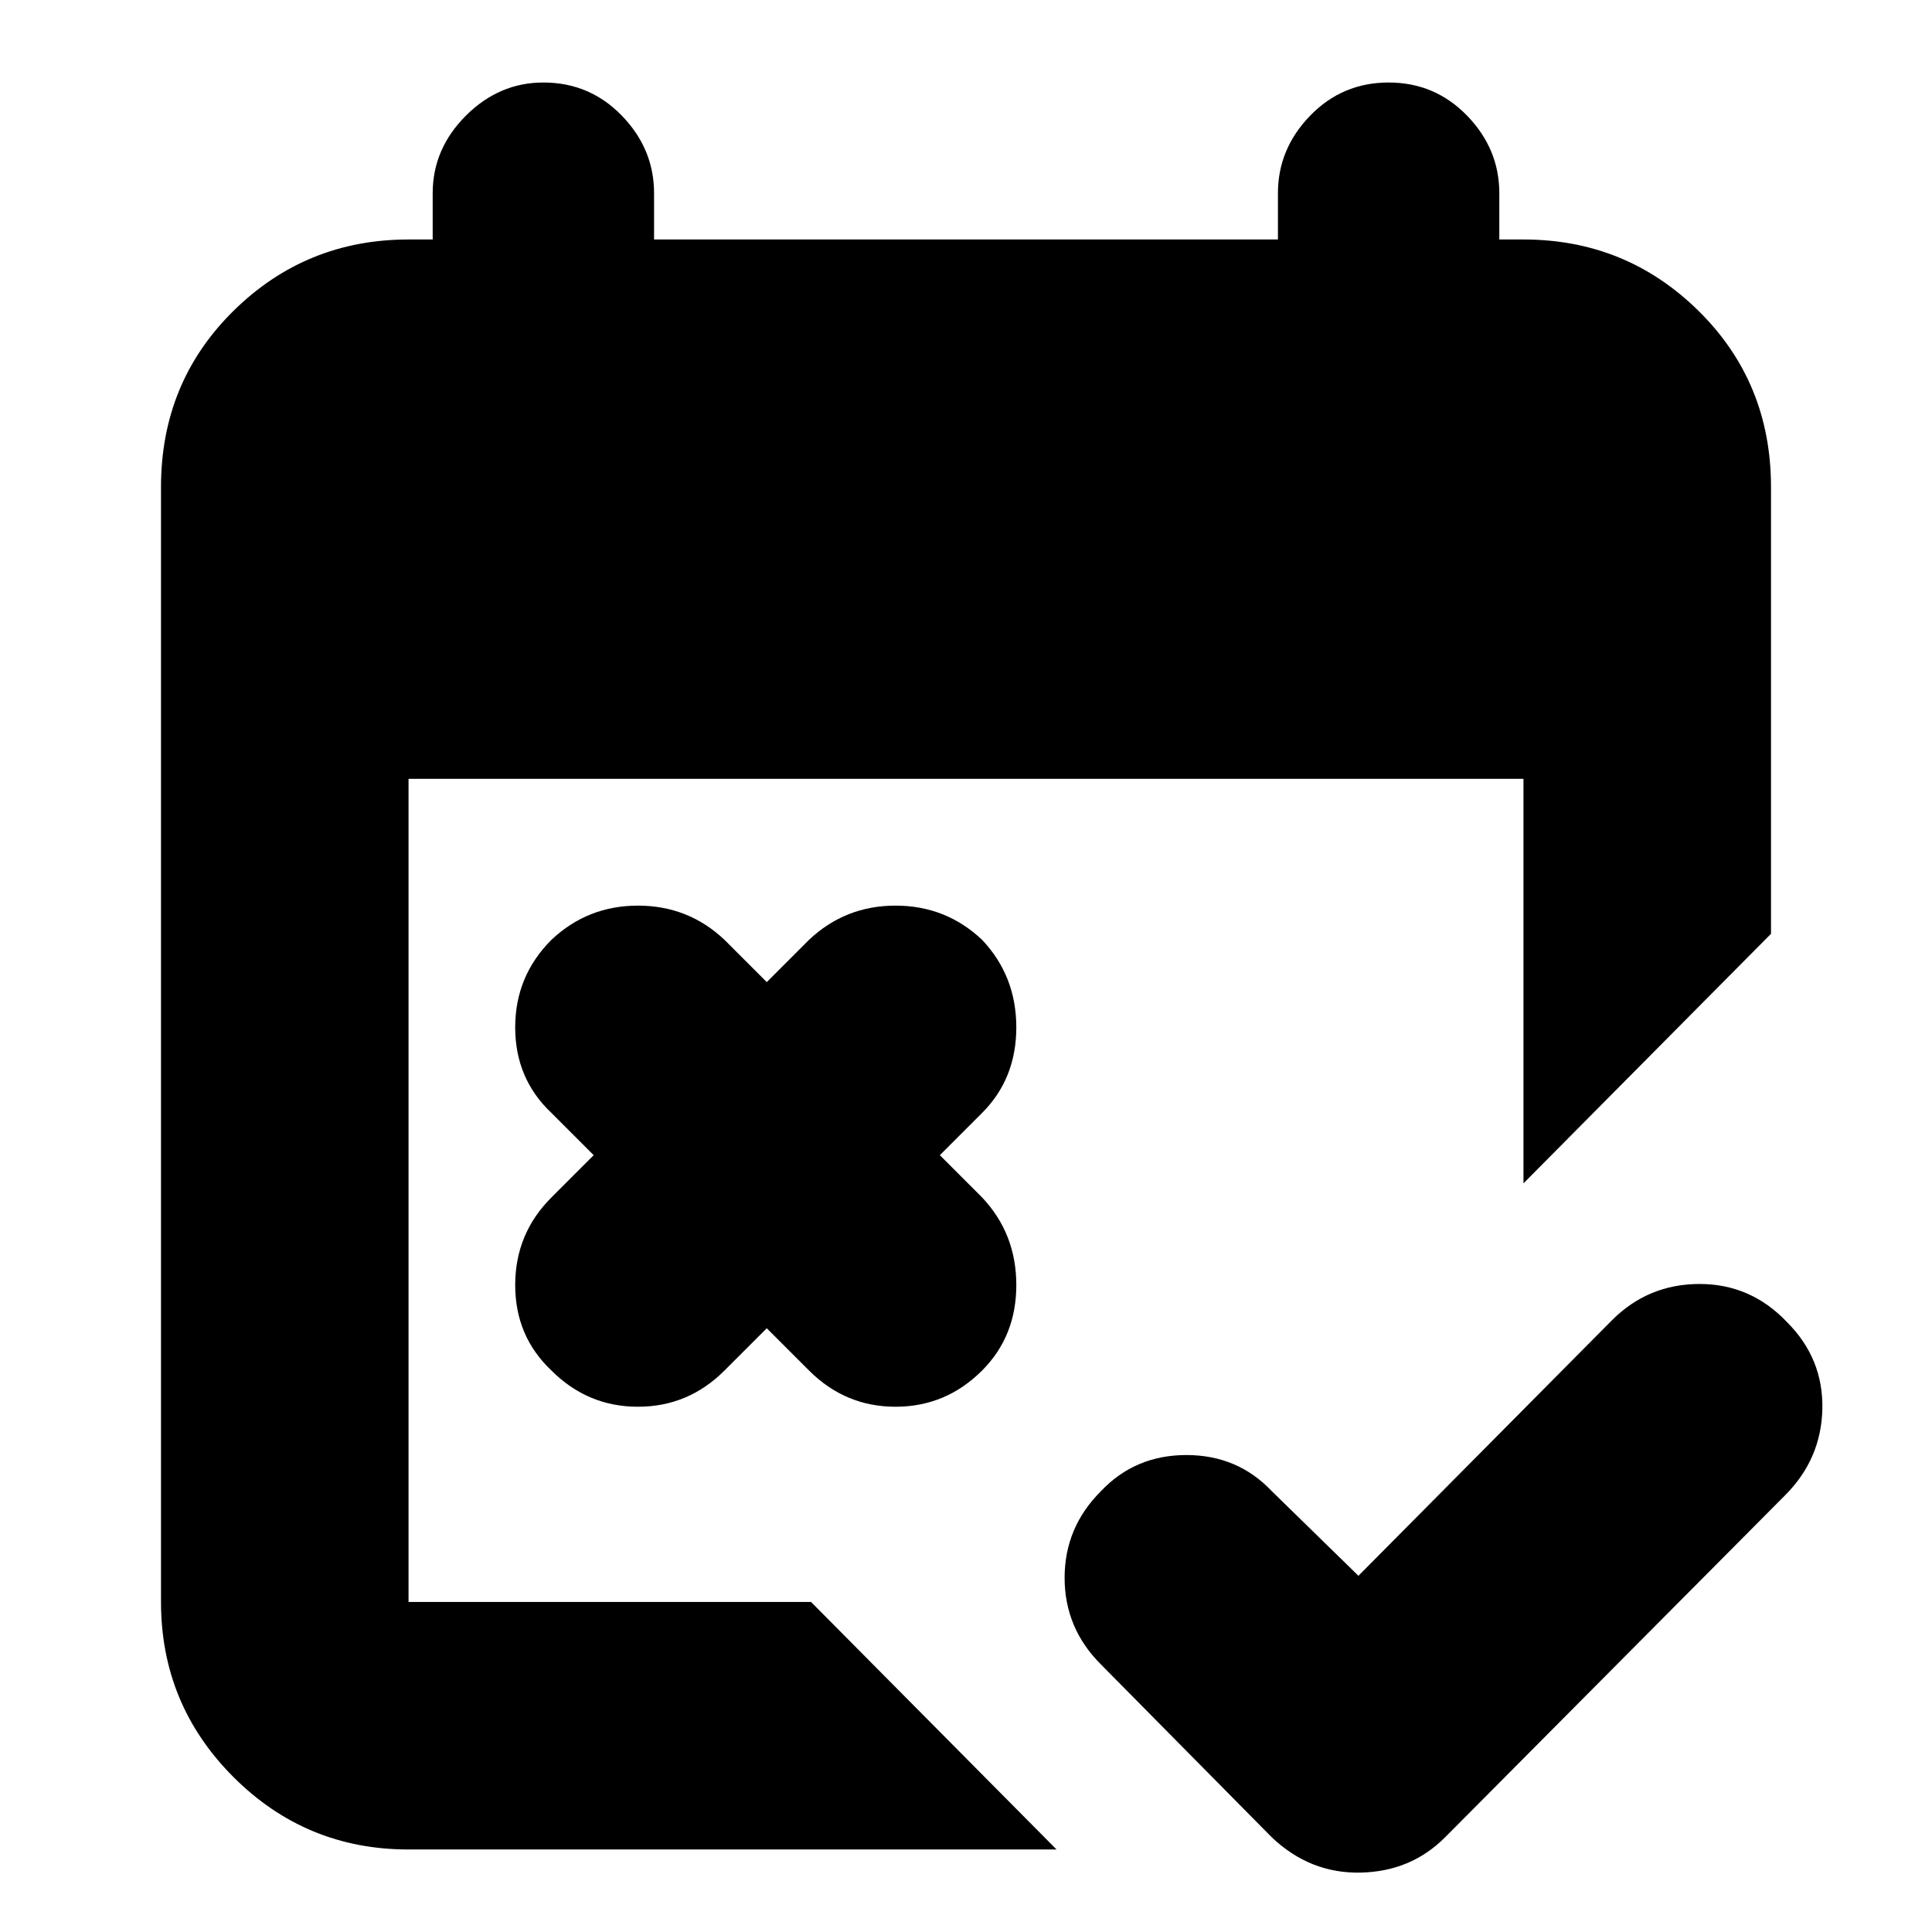 <svg xmlns="http://www.w3.org/2000/svg" height="24" width="24"><path d="m15.8 22.825-2.125-2.15q-.45-.45-.45-1.075t.45-1.075q.425-.45 1.063-.45.637 0 1.062.45l1.075 1.05 3.15-3.175q.45-.45 1.088-.45.637 0 1.087.475.45.45.438 1.075-.013.625-.463 1.075l-4.225 4.25q-.425.425-1.05.437-.625.013-1.1-.437ZM9.525 16.5 9 17.025q-.45.45-1.075.45t-1.075-.45q-.45-.425-.45-1.062 0-.638.45-1.088l.525-.525-.525-.525q-.45-.425-.45-1.063 0-.637.45-1.087.45-.425 1.075-.425T9 11.675l.525.525.525-.525q.45-.425 1.075-.425t1.075.425q.425.45.425 1.087 0 .638-.425 1.063l-.525.525.525.525q.425.45.425 1.088 0 .637-.425 1.062-.45.45-1.075.45t-1.075-.45Zm-4.45 6.475q-1.275 0-2.175-.9-.9-.9-.9-2.175V6.05q0-1.3.9-2.188.9-.887 2.175-.887h.3V2.4q0-.55.412-.963.413-.412.963-.412.575 0 .975.412.4.413.4.963v.575h7.75V2.4q0-.55.4-.963.4-.412.975-.412t.975.412q.4.413.4.963v.575h.3q1.275 0 2.175.887.9.888.9 2.188v5.55l-3.075 3.1V9.675H5.075V19.9h5l3.05 3.075Z"/></svg>